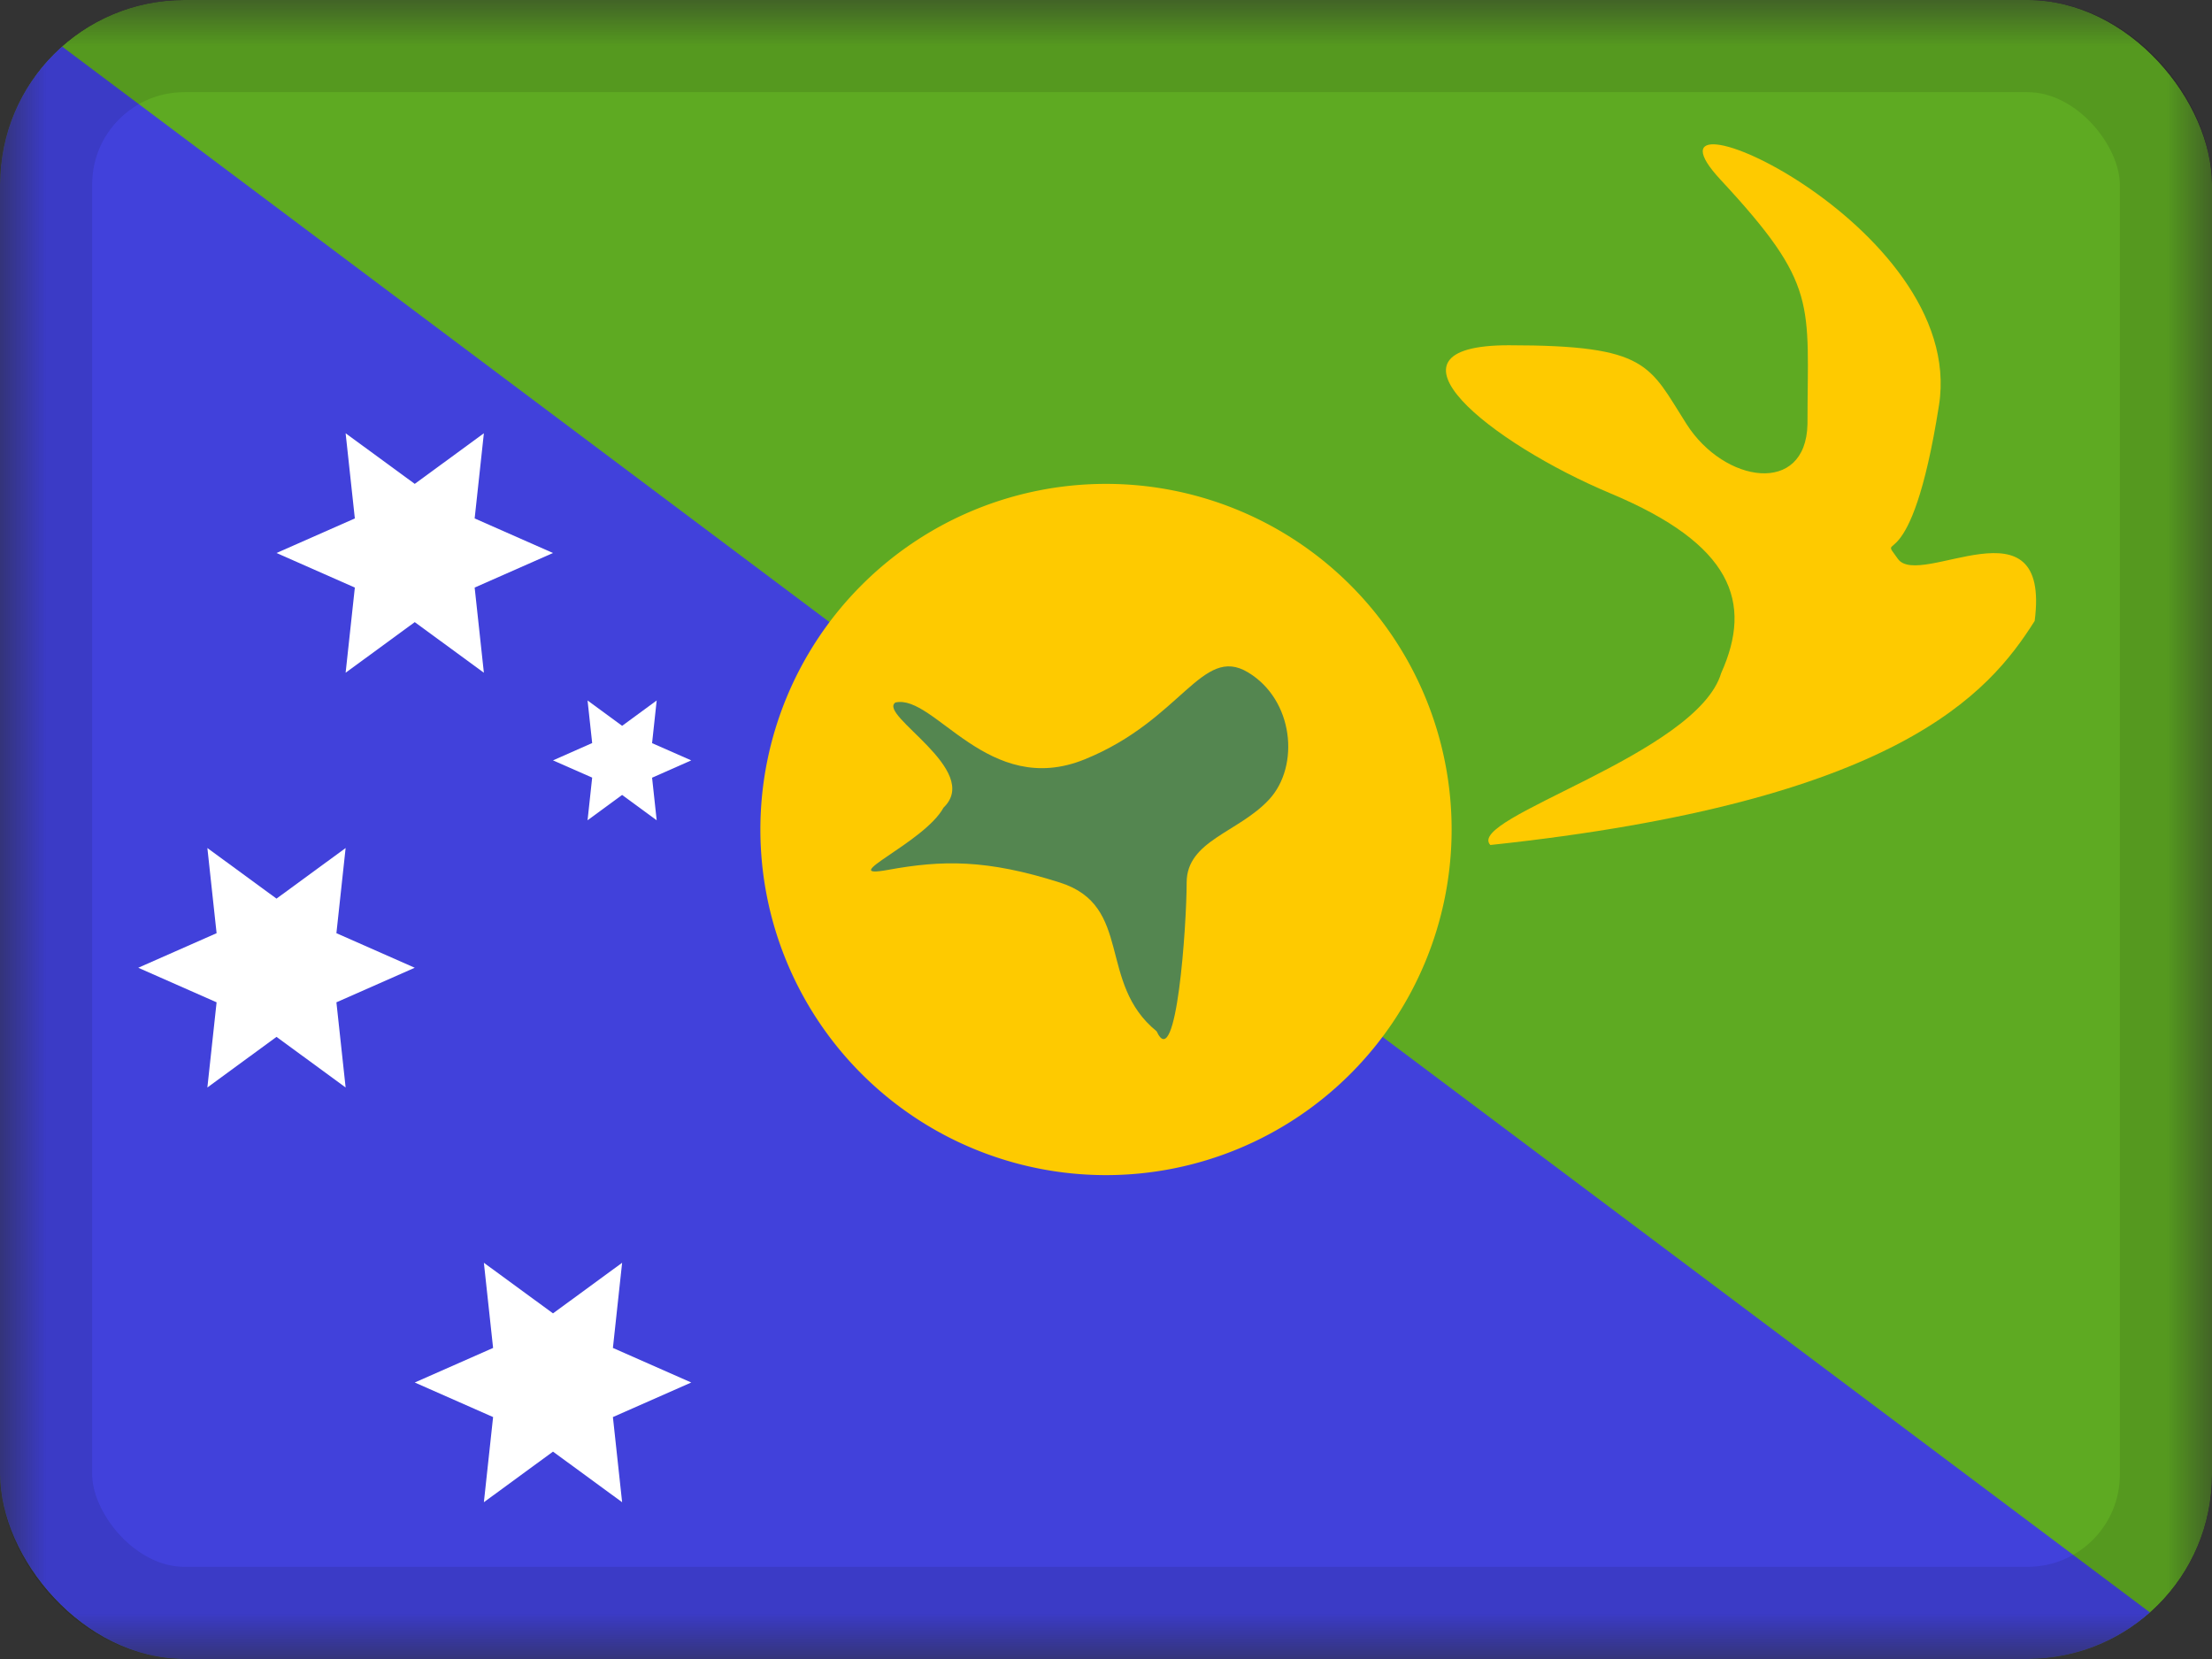 <svg xmlns="http://www.w3.org/2000/svg" fill="none" viewBox="0 0 24 18"><rect x="0" y="0" width="24" height="18" fill="#333333" stroke="none"/><g clip-path="url(#a)"><mask id="b" width="24" height="18" x="0" y="0" maskUnits="userSpaceOnUse" style="mask-type:luminance"><path fill="#fff" d="M0 0h24v18H0z"/></mask><g fill-rule="evenodd" clip-rule="evenodd" mask="url(#b)"><path fill="#5EAA22" d="M0 0h24v18H0V0Z"/><path fill="#4141DB" d="m0 0 24 18H0V0Z"/><path fill="#fff" d="m4.5 6.75-.75.549.1-.924L3 6l.85-.375-.1-.924.75.549.75-.549-.1.924L6 6l-.85.375.1.924-.75-.549ZM3 11.25l-.75.549.1-.924-.85-.375.85-.375-.1-.924.75.549.75-.549-.1.924.85.375-.85.375.1.924L3 11.25Zm3 4.5-.75.549.1-.924L4.5 15l.85-.375-.1-.924.75.549.75-.549-.1.924.85.375-.85.375.1.924L6 15.75Zm.75-7.125-.375.275.05-.463L6 8.25l.425-.188-.05-.462.375.275.375-.275-.05.463.425.187-.425.188.05.462-.375-.275Z"/><path fill="#FECA00" d="M16.17 9.168c-.28-.292 2.243-.98 2.505-1.866.347-.771.115-1.397-1.195-1.946-1.31-.549-2.633-1.61-1.11-1.61 1.521 0 1.521.217 1.93.857.409.64 1.293.777 1.311 0 0-1.324.125-1.503-.944-2.654s2.681.473 2.371 2.447c-.31 1.974-.683 1.337-.446 1.668.237.331 1.662-.697 1.484.673-.498.788-1.487 1.96-5.905 2.431Z"/><path fill="#FECA00" d="M12 12.75a3.75 3.75 0 1 0 0-7.5 3.75 3.75 0 0 0 0 7.5Z"/><path fill="#548650" d="M9.715 7.622c.425-.095 1.007 1.044 2.056.616 1.05-.427 1.27-1.242 1.768-.944.5.299.565 1.017.232 1.379-.332.36-.896.446-.896.903 0 .456-.11 2.085-.326 1.613-.646-.524-.252-1.36-1.048-1.613-.796-.254-1.28-.245-1.866-.138-.587.107.394-.294.602-.675.424-.407-.717-1.006-.522-1.141Z"/></g></g><rect width="23" height="17" x=".5" y=".5" stroke="#000" stroke-opacity=".1" rx="1.5"/><defs><clipPath id="a"><rect width="24" height="18" fill="#fff" rx="2"/></clipPath></defs></svg>